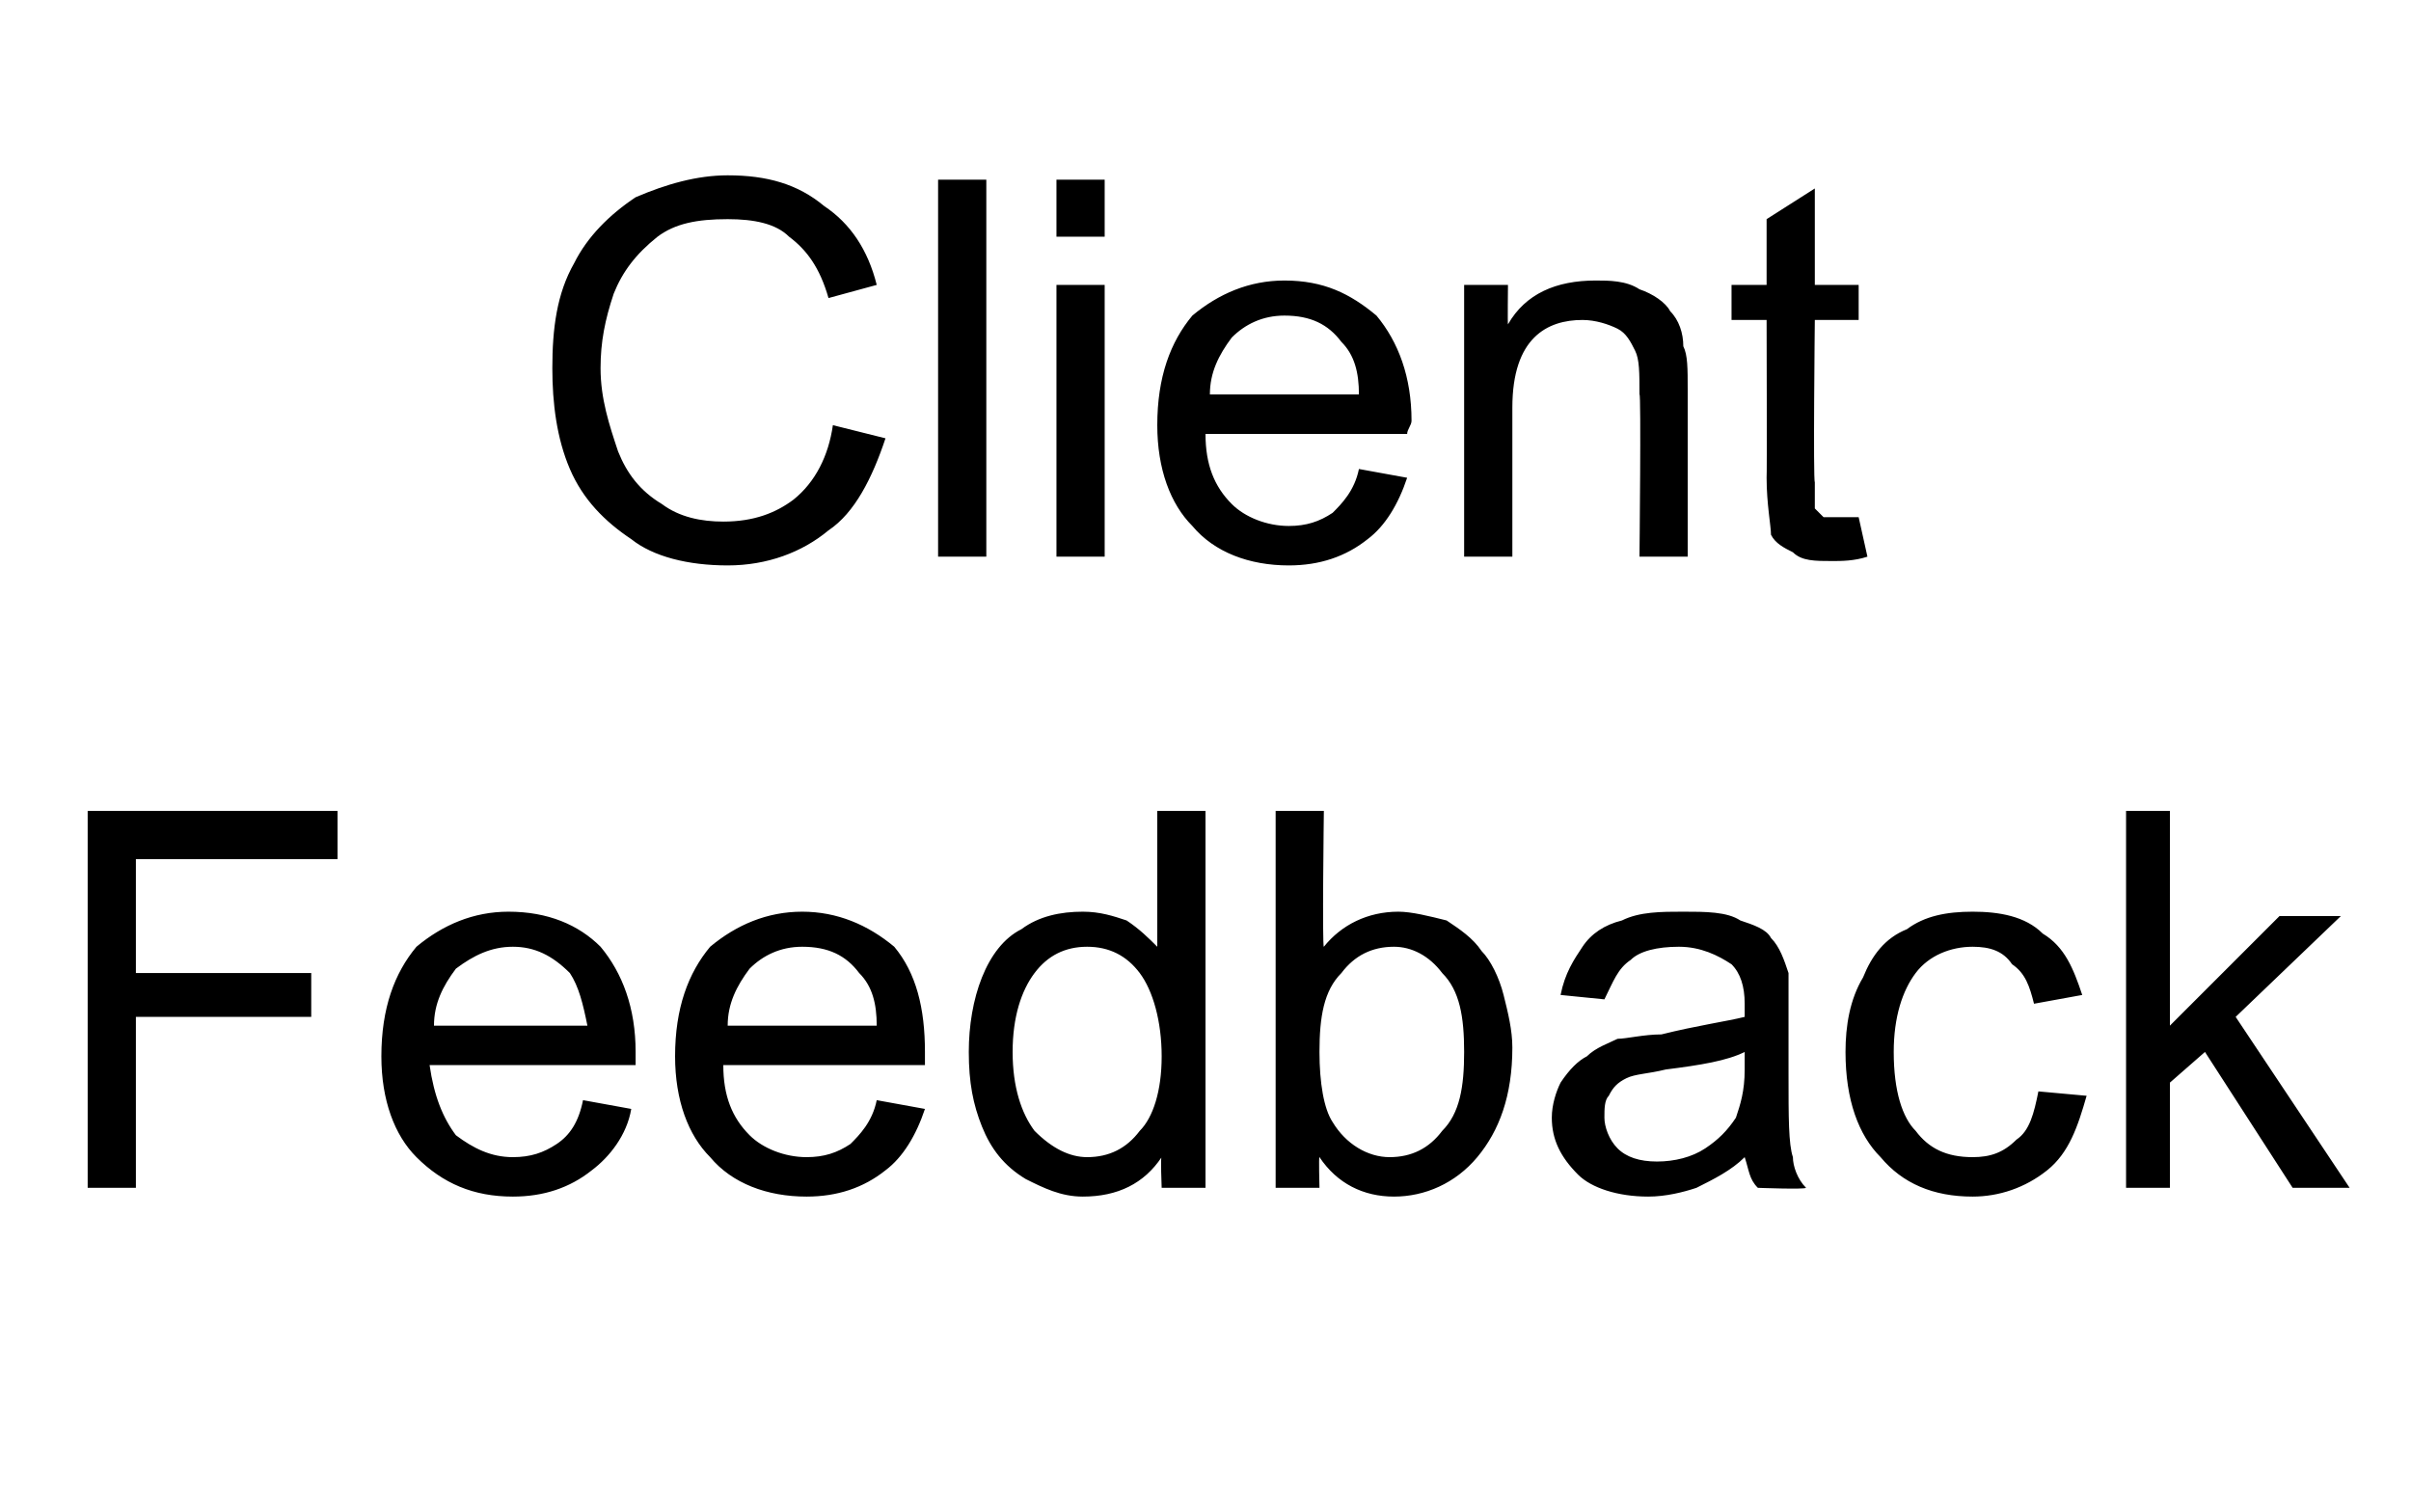 <?xml version="1.0" standalone="no"?><!DOCTYPE svg PUBLIC "-//W3C//DTD SVG 1.1//EN" "http://www.w3.org/Graphics/SVG/1.1/DTD/svg11.dtd"><svg xmlns="http://www.w3.org/2000/svg" version="1.1" width="55px" height="34.5px" viewBox="0 -4 55 34.5" style="top:-4px">  <desc>Client Feedback</desc>  <defs/>  <g id="Polygon2735">    <path d="M 2 23.1 L 2 14.5 L 7.7 14.5 L 7.7 15.6 L 3.1 15.6 L 3.1 18.2 L 7.1 18.2 L 7.1 19.2 L 3.1 19.2 L 3.1 23.1 L 2 23.1 Z M 13.3 21.1 C 13.3 21.1 14.4 21.3 14.4 21.3 C 14.3 21.9 13.9 22.4 13.5 22.7 C 13 23.1 12.4 23.3 11.7 23.3 C 10.8 23.3 10.1 23 9.5 22.4 C 9 21.9 8.7 21.1 8.7 20.1 C 8.7 19 9 18.2 9.5 17.6 C 10.1 17.1 10.8 16.8 11.6 16.8 C 12.5 16.8 13.2 17.1 13.7 17.6 C 14.2 18.2 14.5 19 14.5 20 C 14.5 20.1 14.5 20.2 14.5 20.3 C 14.5 20.3 9.8 20.3 9.8 20.3 C 9.9 21 10.1 21.5 10.4 21.9 C 10.8 22.2 11.2 22.4 11.7 22.4 C 12.1 22.4 12.4 22.3 12.7 22.1 C 13 21.9 13.2 21.6 13.3 21.1 Z M 9.9 19.4 C 9.9 19.4 13.4 19.4 13.4 19.4 C 13.3 18.9 13.2 18.5 13 18.2 C 12.6 17.8 12.2 17.6 11.7 17.6 C 11.2 17.6 10.8 17.8 10.4 18.1 C 10.1 18.5 9.9 18.9 9.9 19.4 Z M 20 21.1 C 20 21.1 21.1 21.3 21.1 21.3 C 20.9 21.9 20.6 22.4 20.2 22.7 C 19.7 23.1 19.1 23.3 18.4 23.3 C 17.5 23.3 16.7 23 16.2 22.4 C 15.7 21.9 15.4 21.1 15.4 20.1 C 15.4 19 15.7 18.2 16.2 17.6 C 16.8 17.1 17.5 16.8 18.3 16.8 C 19.1 16.8 19.8 17.1 20.4 17.6 C 20.9 18.2 21.1 19 21.1 20 C 21.1 20.1 21.1 20.2 21.1 20.3 C 21.1 20.3 16.5 20.3 16.5 20.3 C 16.5 21 16.7 21.5 17.1 21.9 C 17.4 22.2 17.9 22.4 18.4 22.4 C 18.8 22.4 19.1 22.3 19.4 22.1 C 19.6 21.9 19.9 21.6 20 21.1 Z M 16.6 19.4 C 16.6 19.4 20 19.4 20 19.4 C 20 18.9 19.9 18.5 19.6 18.2 C 19.3 17.8 18.9 17.6 18.3 17.6 C 17.8 17.6 17.4 17.8 17.1 18.1 C 16.8 18.5 16.6 18.9 16.6 19.4 Z M 26.5 23.1 C 26.5 23.1 26.47 22.35 26.5 22.4 C 26.1 23 25.5 23.3 24.7 23.3 C 24.2 23.3 23.8 23.1 23.4 22.9 C 22.9 22.6 22.6 22.2 22.4 21.7 C 22.2 21.2 22.1 20.7 22.1 20 C 22.1 19.4 22.2 18.8 22.4 18.3 C 22.6 17.8 22.9 17.4 23.3 17.2 C 23.7 16.9 24.2 16.8 24.7 16.8 C 25.1 16.8 25.4 16.9 25.7 17 C 26 17.2 26.2 17.4 26.4 17.6 C 26.4 17.63 26.4 14.5 26.4 14.5 L 27.5 14.5 L 27.5 23.1 L 26.5 23.1 Z M 23.1 20 C 23.1 20.8 23.3 21.4 23.6 21.8 C 24 22.2 24.4 22.4 24.8 22.4 C 25.3 22.4 25.7 22.2 26 21.8 C 26.3 21.5 26.5 20.9 26.5 20.1 C 26.5 19.3 26.3 18.6 26 18.2 C 25.7 17.8 25.3 17.6 24.8 17.6 C 24.3 17.6 23.9 17.8 23.6 18.2 C 23.3 18.6 23.1 19.2 23.1 20 Z M 30.1 23.1 L 29.1 23.1 L 29.1 14.5 L 30.2 14.5 C 30.2 14.5 30.16 17.61 30.2 17.6 C 30.6 17.1 31.2 16.8 31.9 16.8 C 32.2 16.8 32.6 16.9 33 17 C 33.3 17.2 33.6 17.4 33.8 17.7 C 34 17.9 34.2 18.3 34.3 18.7 C 34.4 19.1 34.5 19.5 34.5 19.9 C 34.5 21 34.2 21.8 33.7 22.4 C 33.2 23 32.5 23.3 31.8 23.3 C 31.1 23.3 30.5 23 30.1 22.4 C 30.08 22.36 30.1 23.1 30.1 23.1 Z M 30.1 20 C 30.1 20.7 30.2 21.3 30.4 21.6 C 30.7 22.1 31.2 22.4 31.7 22.4 C 32.2 22.4 32.6 22.2 32.9 21.8 C 33.3 21.4 33.4 20.8 33.4 20 C 33.4 19.2 33.3 18.6 32.9 18.2 C 32.6 17.8 32.2 17.6 31.8 17.6 C 31.3 17.6 30.9 17.8 30.6 18.2 C 30.2 18.6 30.1 19.2 30.1 20 Z M 40.1 23.1 C 39.9 22.9 39.9 22.7 39.8 22.4 C 39.5 22.7 39.1 22.9 38.7 23.1 C 38.4 23.2 38 23.3 37.6 23.3 C 36.9 23.3 36.3 23.1 36 22.8 C 35.6 22.4 35.4 22 35.4 21.5 C 35.4 21.2 35.5 20.9 35.6 20.7 C 35.8 20.4 36 20.2 36.2 20.1 C 36.4 19.9 36.7 19.8 36.9 19.7 C 37.1 19.7 37.5 19.6 37.9 19.6 C 38.7 19.4 39.4 19.3 39.8 19.2 C 39.8 19 39.8 19 39.8 18.9 C 39.8 18.5 39.7 18.2 39.5 18 C 39.2 17.8 38.8 17.6 38.3 17.6 C 37.8 17.6 37.4 17.7 37.2 17.9 C 36.9 18.1 36.8 18.4 36.6 18.8 C 36.6 18.8 35.6 18.7 35.6 18.7 C 35.7 18.2 35.9 17.9 36.1 17.6 C 36.3 17.3 36.6 17.1 37 17 C 37.4 16.8 37.9 16.8 38.4 16.8 C 38.9 16.8 39.4 16.8 39.7 17 C 40 17.1 40.3 17.2 40.4 17.4 C 40.6 17.6 40.7 17.9 40.8 18.2 C 40.8 18.3 40.8 18.7 40.8 19.1 C 40.8 19.1 40.8 20.5 40.8 20.5 C 40.8 21.5 40.8 22.1 40.9 22.4 C 40.9 22.6 41 22.9 41.2 23.1 C 41.16 23.14 40.1 23.1 40.1 23.1 C 40.1 23.1 40.06 23.14 40.1 23.1 Z M 39.8 20 C 39.4 20.2 38.8 20.3 38 20.4 C 37.6 20.5 37.3 20.5 37.1 20.6 C 36.9 20.7 36.8 20.8 36.7 21 C 36.6 21.1 36.6 21.3 36.6 21.5 C 36.6 21.7 36.7 22 36.9 22.2 C 37.1 22.4 37.4 22.5 37.8 22.5 C 38.2 22.5 38.6 22.4 38.9 22.2 C 39.2 22 39.4 21.8 39.6 21.5 C 39.7 21.2 39.8 20.9 39.8 20.4 C 39.8 20.4 39.8 20 39.8 20 Z M 46.5 20.9 C 46.5 20.9 47.6 21 47.6 21 C 47.4 21.7 47.2 22.3 46.7 22.7 C 46.2 23.1 45.6 23.3 45 23.3 C 44.1 23.3 43.4 23 42.9 22.4 C 42.4 21.9 42.1 21.1 42.1 20 C 42.1 19.4 42.2 18.8 42.5 18.3 C 42.7 17.8 43 17.4 43.5 17.2 C 43.9 16.9 44.4 16.8 45 16.8 C 45.6 16.8 46.2 16.9 46.6 17.3 C 47.1 17.6 47.3 18.1 47.5 18.7 C 47.5 18.7 46.4 18.9 46.4 18.9 C 46.3 18.5 46.2 18.2 45.9 18 C 45.7 17.7 45.4 17.6 45 17.6 C 44.5 17.6 44 17.8 43.7 18.2 C 43.4 18.6 43.2 19.2 43.2 20 C 43.2 20.9 43.4 21.5 43.7 21.8 C 44 22.2 44.4 22.4 45 22.4 C 45.4 22.4 45.7 22.3 46 22 C 46.3 21.8 46.4 21.4 46.5 20.9 Z M 48.5 23.1 L 48.5 14.5 L 49.5 14.5 L 49.5 19.4 L 52 16.9 L 53.4 16.9 L 51 19.2 L 53.6 23.1 L 52.3 23.1 L 50.3 20 L 49.5 20.7 L 49.5 23.1 L 48.5 23.1 Z " stroke="none" fill="#000"/>  </g>  <g id="Polygon2734">    <path d="M 19 5.7 C 19 5.7 20.2 6 20.2 6 C 19.9 6.9 19.5 7.7 18.9 8.1 C 18.3 8.6 17.5 8.9 16.6 8.9 C 15.7 8.9 14.9 8.7 14.4 8.3 C 13.8 7.9 13.3 7.4 13 6.7 C 12.7 6 12.6 5.2 12.6 4.4 C 12.6 3.5 12.7 2.7 13.1 2 C 13.4 1.4 13.9 0.9 14.5 0.5 C 15.2 0.2 15.9 0 16.6 0 C 17.5 0 18.2 0.2 18.8 0.7 C 19.4 1.1 19.8 1.7 20 2.5 C 20 2.5 18.9 2.8 18.9 2.8 C 18.7 2.1 18.4 1.7 18 1.4 C 17.7 1.1 17.2 1 16.6 1 C 15.9 1 15.4 1.1 15 1.4 C 14.5 1.8 14.2 2.2 14 2.7 C 13.8 3.3 13.7 3.8 13.7 4.4 C 13.7 5.1 13.9 5.7 14.1 6.3 C 14.3 6.8 14.6 7.2 15.1 7.5 C 15.5 7.8 16 7.9 16.5 7.9 C 17.2 7.9 17.7 7.7 18.1 7.4 C 18.6 7 18.9 6.4 19 5.7 Z M 21.4 8.7 L 21.4 0.1 L 22.5 0.1 L 22.5 8.7 L 21.4 8.7 Z M 24.1 1.4 L 24.1 0.1 L 25.2 0.1 L 25.2 1.4 L 24.1 1.4 Z M 24.1 8.7 L 24.1 2.5 L 25.2 2.5 L 25.2 8.7 L 24.1 8.7 Z M 31 6.7 C 31 6.7 32.1 6.9 32.1 6.9 C 31.9 7.5 31.6 8 31.2 8.3 C 30.7 8.7 30.1 8.9 29.4 8.9 C 28.5 8.9 27.7 8.6 27.2 8 C 26.7 7.5 26.4 6.7 26.4 5.7 C 26.4 4.6 26.7 3.8 27.2 3.2 C 27.8 2.7 28.5 2.4 29.3 2.4 C 30.2 2.4 30.8 2.7 31.4 3.2 C 31.9 3.8 32.2 4.6 32.2 5.6 C 32.2 5.7 32.1 5.8 32.1 5.9 C 32.1 5.9 27.5 5.9 27.5 5.9 C 27.5 6.6 27.7 7.1 28.1 7.5 C 28.4 7.8 28.9 8 29.4 8 C 29.8 8 30.1 7.9 30.4 7.7 C 30.6 7.5 30.9 7.2 31 6.7 Z M 27.6 5 C 27.6 5 31 5 31 5 C 31 4.5 30.9 4.1 30.6 3.8 C 30.3 3.4 29.9 3.2 29.3 3.2 C 28.8 3.2 28.4 3.4 28.1 3.7 C 27.8 4.1 27.6 4.5 27.6 5 Z M 33.4 8.7 L 33.4 2.5 L 34.4 2.5 C 34.4 2.5 34.39 3.4 34.4 3.4 C 34.8 2.7 35.5 2.4 36.4 2.4 C 36.7 2.4 37.1 2.4 37.4 2.6 C 37.7 2.7 38 2.9 38.1 3.1 C 38.3 3.3 38.4 3.6 38.4 3.9 C 38.5 4.1 38.5 4.4 38.5 4.9 C 38.5 4.91 38.5 8.7 38.5 8.7 L 37.4 8.7 C 37.4 8.7 37.44 4.95 37.4 5 C 37.4 4.5 37.4 4.2 37.3 4 C 37.2 3.8 37.1 3.6 36.9 3.5 C 36.7 3.4 36.4 3.3 36.1 3.3 C 35.7 3.3 35.3 3.4 35 3.7 C 34.7 4 34.5 4.5 34.5 5.3 C 34.5 5.34 34.5 8.7 34.5 8.7 L 33.4 8.7 Z M 42 7.8 C 42.1 7.8 42.2 7.8 42.4 7.8 C 42.4 7.8 42.6 8.7 42.6 8.7 C 42.3 8.8 42 8.8 41.8 8.8 C 41.4 8.8 41.1 8.8 40.9 8.6 C 40.7 8.5 40.5 8.4 40.4 8.2 C 40.4 8 40.3 7.5 40.3 6.9 C 40.31 6.91 40.3 3.3 40.3 3.3 L 39.5 3.3 L 39.5 2.5 L 40.3 2.5 L 40.3 1 L 41.4 0.3 L 41.4 2.5 L 42.4 2.5 L 42.4 3.3 L 41.4 3.3 C 41.4 3.3 41.36 6.97 41.4 7 C 41.4 7.3 41.4 7.5 41.4 7.6 C 41.4 7.6 41.5 7.7 41.6 7.8 C 41.7 7.8 41.8 7.8 42 7.8 C 42 7.8 42 7.8 42 7.8 Z " stroke="none" fill="#000"/>  </g></svg>